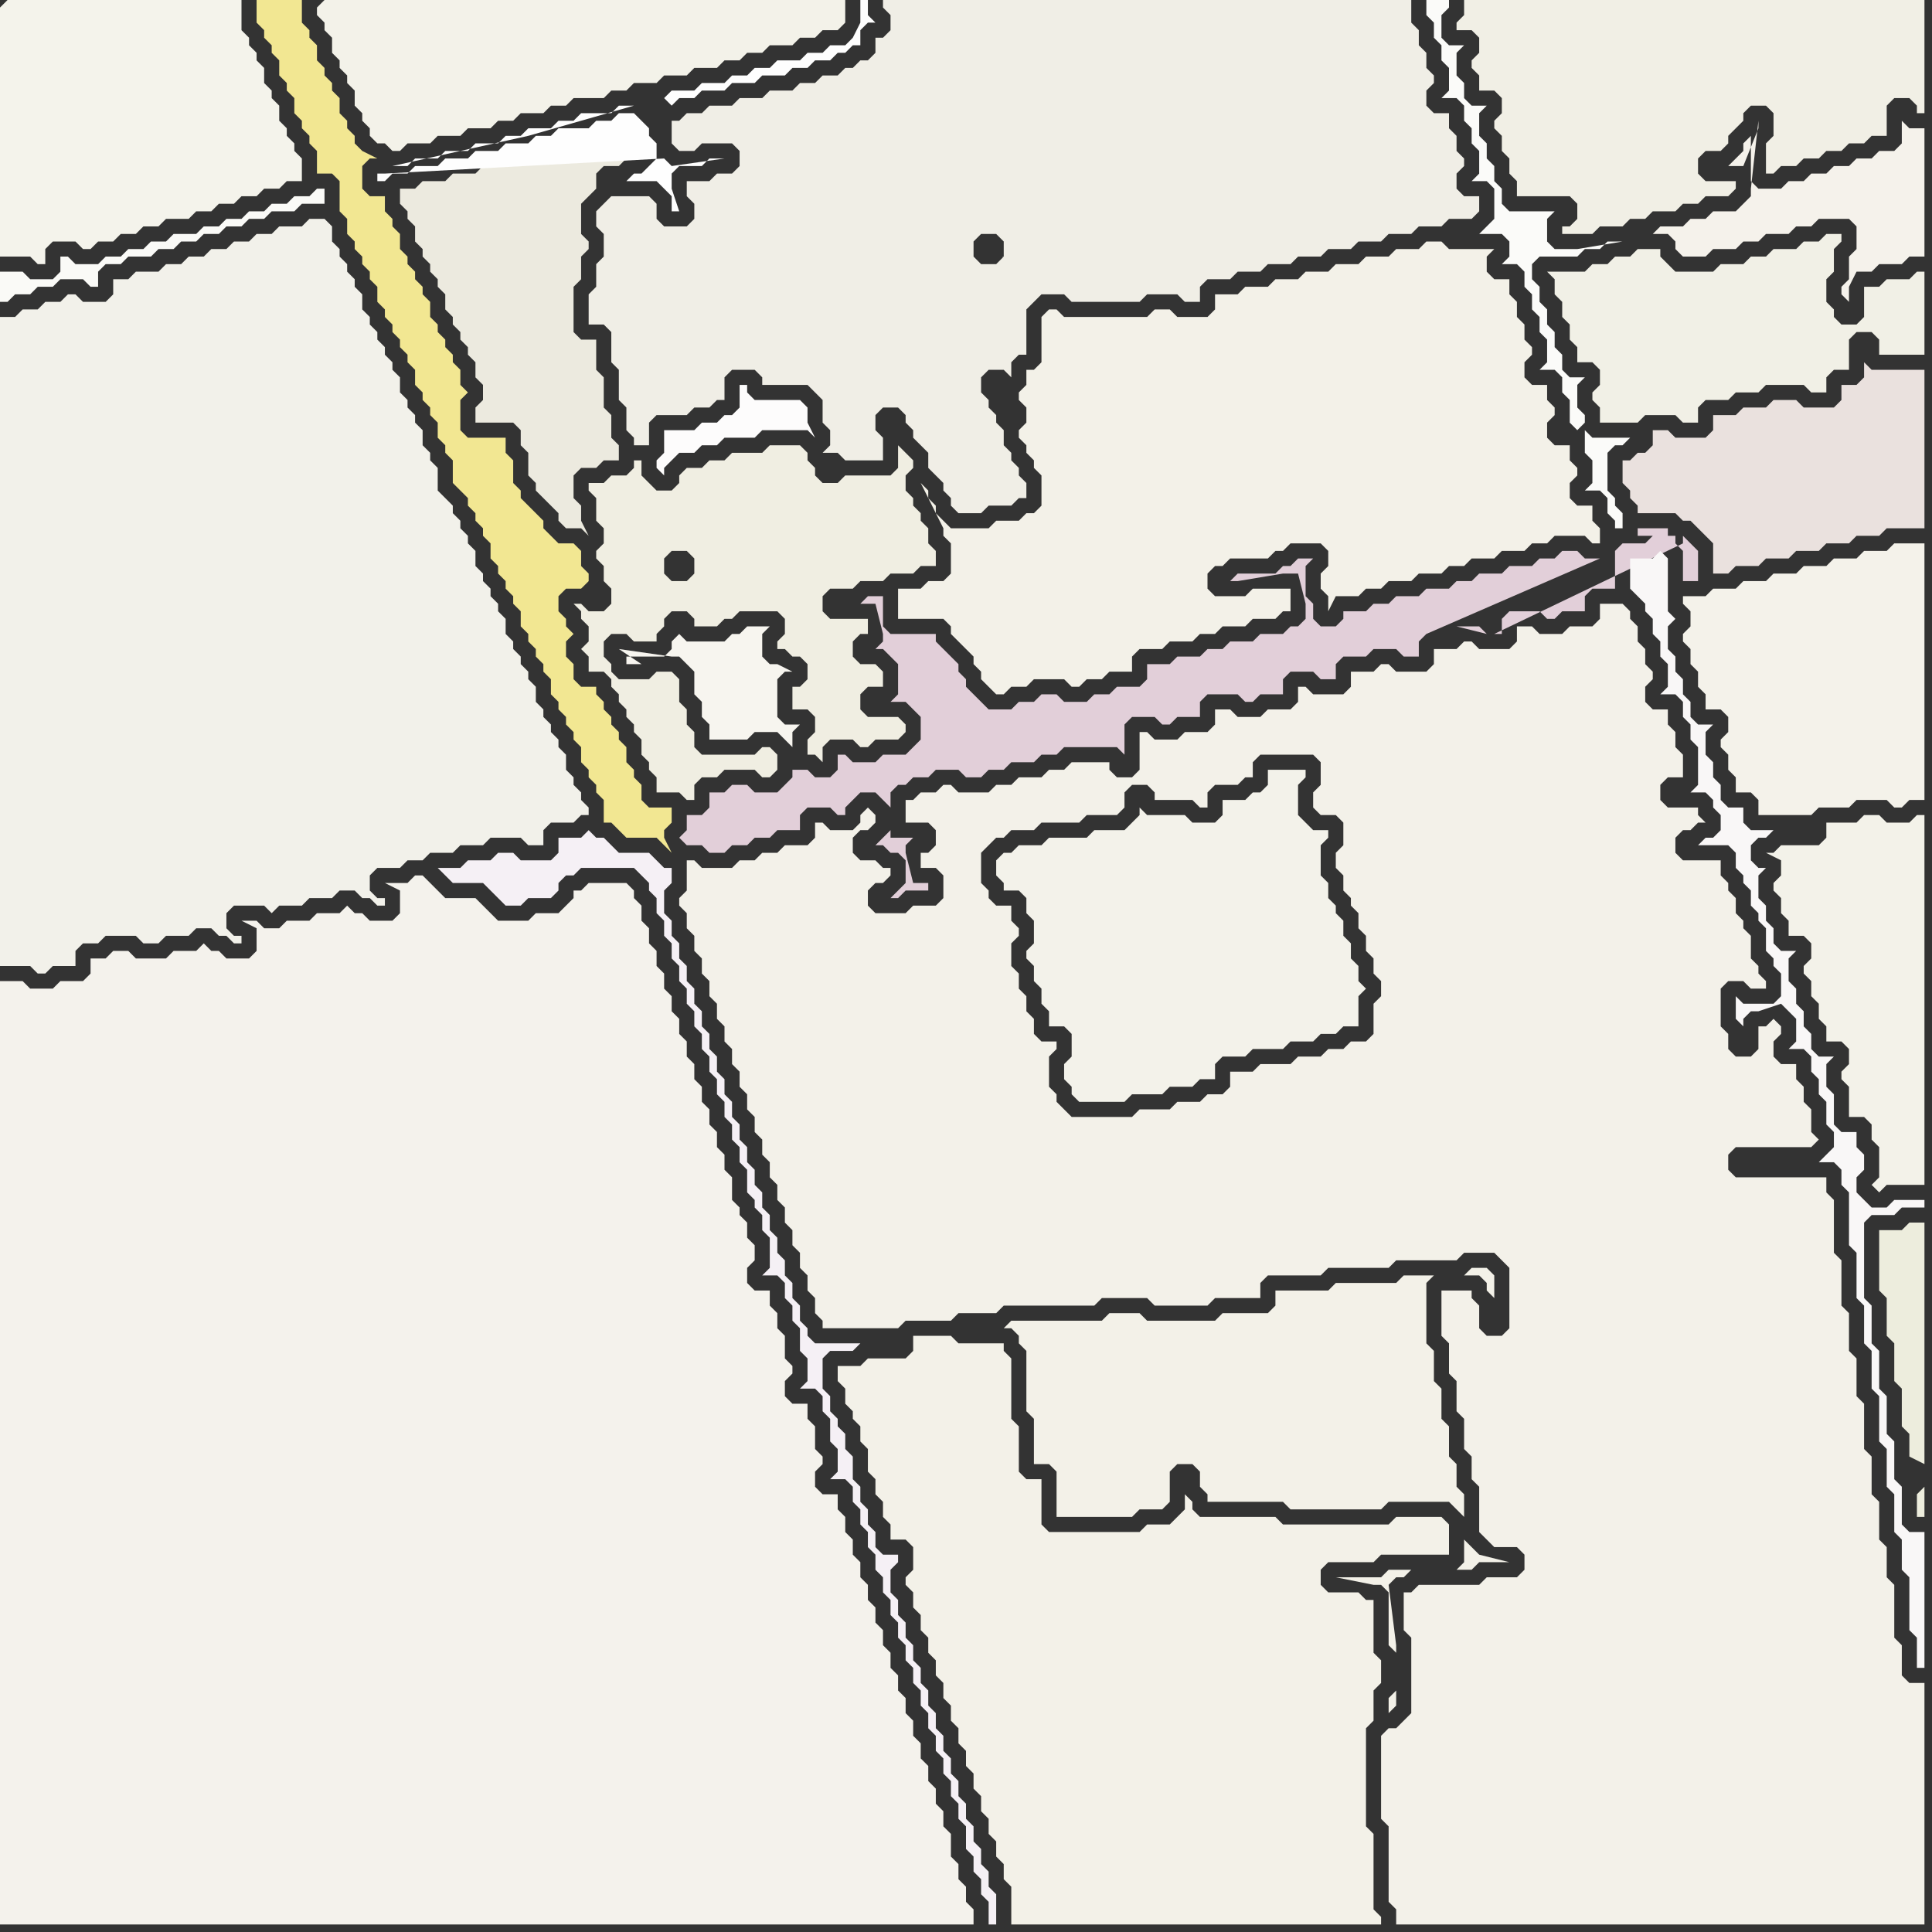 <svg width="256" height="256" xmlns="http://www.w3.org/2000/svg"><rect width="100%" height="100%" fill="#333333" stroke="none"/><script> 
var tempColor;
function hoverPath(evt){
obj = evt.target;
tempColor = obj.getAttribute("fill");
obj.setAttribute("fill","red");
//alert(tempColor);
//obj.setAttribute("stroke","red");}
function recoverPath(evt){
obj = evt.target;
obj.setAttribute("fill", tempColor);
//obj.setAttribute("stroke", tempColor);
}</script><path onmouseover="hoverPath(evt)" onmouseout="recoverPath(evt)" fill="rgb(244,243,235)" d="M  0,1l 0,33 4,0 1,1 1,0 0,-2 1,-1 3,0 1,1 1,0 1,-1 2,0 1,-1 2,0 1,-1 2,0 1,-1 3,0 1,-1 2,0 1,-1 2,0 1,-1 2,0 1,-1 2,0 1,-1 2,0 0,-3 -1,-1 0,-1 -1,-1 0,-1 -1,-1 0,-2 -1,-1 0,-1 -1,-1 0,-2 -1,-1 0,-1 -1,-1 0,-1 -1,-1 0,-4 -31,0 -1,1Z"/>
<path onmouseover="hoverPath(evt)" onmouseout="recoverPath(evt)" fill="rgb(243,242,233)" d="M  42,1l 0,1 1,1 0,1 1,1 0,2 1,1 0,1 1,1 0,1 1,1 0,2 1,1 0,1 1,1 0,1 1,1 1,0 1,1 1,0 1,-1 3,0 1,-1 3,0 1,-1 3,0 1,-1 2,0 1,-1 3,0 1,-1 2,0 1,-1 4,0 1,-1 2,0 1,-1 3,0 1,-1 3,0 1,-1 3,0 1,-1 2,0 1,-1 2,0 1,-1 3,0 1,-1 2,0 1,-1 2,0 1,-1 0,-3 -69,0 -1,1Z"/>
<path onmouseover="hoverPath(evt)" onmouseout="recoverPath(evt)" fill="rgb(253,252,252)" d="M  91,57l -3,0 0,3 -1,1 0,1 1,1 0,-1 1,-1 0,0 1,-1 2,0 1,-1 2,0 1,-1 4,0 1,-1 6,0 1,1 -1,-2 0,-2 -1,-1 -6,0 -1,-1 0,-1 -1,0 0,3 -1,1 -1,0 -1,1 -2,0 -1,1Z"/>
<path onmouseover="hoverPath(evt)" onmouseout="recoverPath(evt)" fill="rgb(251,251,249)" d="M  216,58l -5,0 -1,-1 0,3 1,1 0,3 -1,1 2,0 1,1 0,2 1,1 0,1 1,0 0,-2 -1,-1 0,-1 -1,-1 0,-5 1,-1 1,0 1,-1 -7,-1 1,-1 0,-1 -1,-1 0,-3 1,-1 -2,0 -1,-1 0,-2 -1,-1 0,-2 -1,-1 0,-2 -1,-1 0,-2 -1,-1 0,-2 1,-1 5,0 1,-1 2,0 1,-1 2,0 -6,1 -3,0 -1,-1 0,-3 1,-1 -6,0 -1,-1 0,-2 -1,-1 0,-2 -1,-1 0,-2 -1,-1 0,-3 1,-1 -2,0 -1,-1 0,-2 -1,-1 0,-3 1,-1 -2,0 -1,-1 0,-3 1,-1 0,-1 -3,0 0,2 1,1 0,2 1,1 0,2 1,1 0,3 -1,1 2,0 1,1 0,2 1,1 0,2 1,1 0,3 -1,1 2,0 1,1 0,4 -1,1 -1,1 3,0 1,1 0,2 -1,1 2,0 1,1 0,2 1,1 0,2 1,1 0,2 1,1 0,3 -1,1 2,0 1,1 0,2 1,1 0,3 1,1 7,1Z"/>
<path onmouseover="hoverPath(evt)" onmouseout="recoverPath(evt)" fill="rgb(243,242,233)" d="M  236,115l 0,1 -1,1 0,1 1,1 0,2 1,1 0,2 2,0 1,1 0,2 -1,1 0,1 1,1 0,2 1,1 0,2 1,1 0,2 2,0 1,1 0,2 -1,1 0,1 1,1 0,4 2,0 1,1 0,2 1,1 0,4 -1,1 1,1 0,0 1,-1 5,0 0,-49 -1,0 -1,1 -3,0 -1,-1 -2,0 -1,1 -4,0 0,2 -1,1 -5,0 -1,1 -1,0 2,1Z"/>
<path onmouseover="hoverPath(evt)" onmouseout="recoverPath(evt)" fill="rgb(244,242,236)" d="M  0,140l 0,115 129,0 0,-2 -1,-1 0,-2 -1,-1 0,-2 -1,-1 0,-3 -1,-1 0,-2 -1,-1 0,-2 -1,-1 0,-2 -1,-1 0,-2 -1,-1 0,-2 -1,-1 0,-2 -1,-1 0,-2 -1,-1 0,-2 -1,-1 0,-2 -1,-1 0,-2 -1,-1 0,-2 -1,-1 0,-2 -1,-1 0,-2 -1,-1 0,-2 -1,-1 0,-2 -2,0 -1,-1 0,-2 1,-1 0,-1 -1,-1 0,-3 -1,-1 0,-2 -2,0 -1,-1 0,-2 1,-1 0,-1 -1,-1 0,-3 -1,-1 0,-2 -1,-1 0,-2 -2,0 -1,-1 0,-2 1,-1 0,-2 -1,-1 0,-2 -1,-1 0,-1 -1,-1 0,-3 -1,-1 0,-2 -1,-1 0,-2 -1,-1 0,-2 -1,-1 0,-2 -1,-1 0,-2 -1,-1 0,-2 -1,-1 0,-2 -1,-1 0,-2 -1,-1 0,-2 -1,-1 0,-2 -1,-1 0,-2 -1,-1 0,-2 -1,-1 0,-1 -1,-1 -5,0 -1,1 -1,0 0,1 -1,1 -1,1 -3,0 -1,1 -4,0 -1,-1 -1,-1 -1,-1 -4,0 -1,-1 -1,-1 -1,-1 -1,0 -1,1 -3,0 2,1 0,3 -1,1 -3,0 -1,-1 -1,0 -1,-1 -1,1 -3,0 -1,1 -3,0 -1,1 -2,0 -1,-1 -2,0 2,1 0,3 -1,1 -3,0 -1,-1 -1,0 -1,-1 -1,1 -3,0 -1,1 -4,0 -1,-1 -2,0 -1,1 -2,0 0,2 -1,1 -3,0 -1,1 -3,0 -1,-1 -3,0Z"/>
<path onmouseover="hoverPath(evt)" onmouseout="recoverPath(evt)" fill="rgb(243,242,234)" d="M  135,118l 0,0 1,1 0,2 1,1 0,3 -1,1 0,1 1,1 0,2 1,1 0,2 1,1 0,2 2,0 1,1 0,3 -1,1 0,2 1,1 0,1 1,1 6,0 1,-1 4,0 1,-1 3,0 1,-1 2,0 0,-2 1,-1 3,0 1,-1 4,0 1,-1 3,0 1,-1 2,0 1,-1 2,0 0,-4 1,-1 -1,-1 0,-2 -1,-1 0,-2 -1,-1 0,-2 -1,-1 0,-1 -1,-1 0,-2 -1,-1 0,-4 1,-1 0,-1 -2,0 -1,-1 -1,-1 0,-4 1,-1 0,-1 -5,0 0,2 -1,1 -1,0 -1,1 -3,0 0,2 -1,1 -3,0 -1,-1 -5,0 -1,-1 0,1 -1,1 -1,1 -4,0 -1,1 -5,0 -1,1 -3,0 -1,1 -1,0 -1,1 0,2 1,1 0,1Z"/>
<path onmouseover="hoverPath(evt)" onmouseout="recoverPath(evt)" fill="rgb(243,241,233)" d="M  187,211l -1,0 0,5 1,1 0,10 -1,1 -1,1 -1,0 -1,1 0,11 1,1 0,10 1,1 0,2 70,0 0,-32 -2,0 -1,-1 0,-4 -1,-1 0,-7 -1,-1 0,-4 -1,-1 0,-5 -1,-1 0,-5 -1,-1 0,-6 -1,-1 0,-5 -1,-1 0,-5 -1,-1 0,-6 -1,-1 0,-7 -1,-1 0,-2 -12,0 -1,-1 0,-2 1,-1 10,0 1,-1 -1,-1 0,-3 -1,-1 0,-2 -1,-1 0,-2 -2,0 -1,-1 0,-2 1,-1 0,-1 -1,-1 0,0 -1,1 -1,0 0,3 -1,1 -2,0 -1,-1 0,-2 -1,-1 0,-5 1,-1 2,0 1,1 2,0 0,-1 -1,-1 0,-1 -1,-1 0,-3 -1,-1 0,-1 -1,-1 0,-2 -1,-1 0,-1 -1,-1 0,-2 -5,0 -1,-1 0,-2 1,-1 1,0 1,-1 1,0 -1,-1 0,-1 -4,0 -1,-1 0,-2 1,-1 2,0 0,-3 -1,-1 0,-2 -1,-1 0,-2 -2,0 -1,-1 0,-2 1,-1 0,-1 -1,-1 0,-2 -1,-1 0,-2 -1,-1 0,-1 -1,-1 -3,0 0,2 -1,1 -3,0 -1,1 -3,0 -1,-1 -2,0 0,2 -1,1 -4,0 -1,-1 -1,0 -1,1 -3,0 0,2 -1,1 -4,0 -1,-1 -1,0 -1,1 -3,0 0,2 -1,1 -4,0 -1,-1 -1,0 0,2 -1,1 -3,0 -1,1 -3,0 -1,-1 -2,0 0,2 -1,1 -3,0 -1,1 -3,0 -1,-1 -1,0 0,5 -1,1 -2,0 -1,-1 0,-1 -5,0 -1,1 -2,0 -1,1 -3,0 -1,1 -2,0 -1,1 -4,0 -1,-1 -1,0 -1,1 -2,0 -1,1 -1,0 0,3 3,0 1,1 0,2 -1,1 -1,0 0,2 2,0 1,1 0,3 -1,1 -3,0 -1,1 -4,0 -1,-1 0,-2 1,-1 1,0 1,-1 0,-1 -1,0 -1,-1 -2,0 -1,-1 0,-2 1,-1 1,0 1,-1 0,-1 -1,-1 0,0 -1,1 0,1 -1,1 -3,0 -1,-1 -1,0 0,2 -1,1 -3,0 -1,1 -2,0 -1,1 -2,0 -1,1 -4,0 -1,-1 -1,0 0,4 -1,1 0,1 1,1 0,2 1,1 0,2 1,1 0,2 1,1 0,2 1,1 0,2 1,1 0,2 1,1 0,2 1,1 0,2 1,1 0,2 1,1 0,2 1,1 0,2 1,1 0,2 1,1 0,2 1,1 0,2 1,1 0,2 1,1 0,2 1,1 0,2 1,1 0,2 1,1 0,1 10,0 1,-1 6,0 1,-1 5,0 1,-1 12,0 1,-1 6,0 1,1 7,0 1,-1 6,0 0,-2 1,-1 7,0 1,-1 8,0 1,-1 8,0 1,-1 4,0 1,1 1,1 0,8 -1,1 -2,0 -1,-1 0,-3 -1,-1 0,-1 -4,0 0,6 1,1 0,4 1,1 0,4 1,1 0,4 1,1 0,3 1,1 0,6 1,1 1,1 3,0 1,1 0,2 -1,1 -4,0 -1,1 -8,0 -1,1 -37,-107 2,0 1,1 0,1 5,0 1,1 1,0 0,-2 1,-1 3,0 1,-1 1,0 0,-2 1,-1 7,0 1,1 0,3 -1,1 0,2 1,1 2,0 1,1 0,3 -1,1 0,2 1,1 0,2 1,1 0,1 1,1 0,2 1,1 0,2 1,1 0,2 1,1 0,2 -1,1 0,4 -1,1 -2,0 -1,1 -2,0 -1,1 -3,0 -1,1 -4,0 -1,1 -3,0 0,2 -1,1 -2,0 -1,1 -3,0 -1,1 -4,0 -1,1 -8,0 -1,-1 -1,-1 0,-1 -1,-1 0,-4 1,-1 0,-1 -2,0 -1,-1 0,-2 -1,-1 0,-2 -1,-1 0,-2 -1,-1 0,-3 1,-1 0,-1 -1,-1 0,-2 -2,0 -1,-1 0,-1 -1,-1 0,-4 1,-1 1,-1 1,0 1,-1 3,0 1,-1 5,0 1,-1 4,0 1,-1 0,-2 1,-1 37,107Z"/>
<path onmouseover="hoverPath(evt)" onmouseout="recoverPath(evt)" fill="rgb(226,207,217)" d="M  198,84l 1,0 0,-2 1,-1 4,0 1,1 1,0 1,-1 3,0 0,-2 1,-1 3,0 0,-5 1,-1 3,0 1,-1 2,0 0,-1 -4,0 0,1 5,0 0,1 1,1 0,4 2,0 0,-4 -1,-1 0,0 -1,-1 0,1 -25,12 -1,0 -1,-1 -3,0 4,1 1,0 14,-10 -2,0 -1,-1 -2,0 -1,1 -2,0 -1,1 -3,0 -1,1 -3,0 -1,1 -2,0 -1,1 -3,0 -1,1 -3,0 -1,1 -2,0 -1,1 -3,0 0,1 -1,1 -2,0 -1,-1 0,-2 -1,-1 0,-4 1,-1 -2,0 -1,1 -1,0 -1,1 -5,0 -1,1 1,0 6,-1 2,0 1,4 0,2 -1,1 -1,0 -1,1 -3,0 -1,1 -3,0 -1,1 -2,0 -1,1 -3,0 -1,1 -3,0 0,2 -1,1 -3,0 -1,1 -2,0 -1,1 -3,0 -1,-1 -2,0 -1,1 -2,0 -1,1 -3,0 -1,-1 -1,-1 -1,-1 0,-1 -1,-1 0,-1 -1,-1 -1,-1 -1,-1 0,-1 -6,0 -1,-1 0,-4 -2,0 -1,1 2,0 1,4 0,1 -1,1 1,0 1,1 0,0 1,1 0,4 -1,1 2,0 1,1 1,1 0,3 -1,1 -1,1 -3,0 -1,1 -3,0 -1,-1 -1,0 0,2 -1,1 -2,0 -1,-1 -2,0 0,1 -1,1 -1,1 -3,0 -1,-1 -2,0 -1,1 -2,0 0,2 -1,1 -2,0 0,2 -1,1 1,1 2,0 1,1 2,0 1,-1 2,0 1,-1 2,0 1,-1 3,0 0,-2 1,-1 3,0 1,1 1,0 0,-1 1,-1 1,-1 2,0 1,1 1,1 0,3 -2,2 1,0 1,1 1,0 1,1 0,3 -1,1 -1,1 1,0 1,-1 3,0 0,-1 -2,0 -1,-4 0,-1 1,-1 -3,0 0,-6 1,-1 1,0 1,-1 2,0 1,-1 3,0 1,1 2,0 1,-1 2,0 1,-1 3,0 1,-1 2,0 1,-1 7,0 1,1 0,-4 1,-1 3,0 1,1 1,0 1,-1 3,0 0,-2 1,-1 4,0 1,1 1,0 1,-1 3,0 0,-2 1,-1 3,0 1,1 2,0 0,-2 1,-1 3,0 1,-1 3,0 1,1 2,0 0,-2 1,-1 23,-10 -14,10Z"/>
<path onmouseover="hoverPath(evt)" onmouseout="recoverPath(evt)" fill="rgb(242,241,234)" d="M  24,124l 1,0 1,-1 2,0 1,1 1,0 1,1 1,0 0,-1 -1,0 -1,-1 0,-2 1,-1 4,0 1,1 1,-1 3,0 1,-1 3,0 1,-1 2,0 1,1 1,0 1,1 1,0 0,-1 -1,0 -1,-1 0,-2 1,-1 3,0 1,-1 2,0 1,-1 3,0 1,-1 3,0 1,-1 4,0 1,1 2,0 0,-2 1,-1 3,0 1,-1 1,0 0,-1 -1,-1 0,-1 -1,-1 0,-1 -1,-1 0,-2 -1,-1 0,-1 -1,-1 0,-1 -1,-1 0,-1 -1,-1 0,-2 -1,-1 0,-1 -1,-1 0,-1 -1,-1 0,-1 -1,-1 0,-2 -1,-1 0,-1 -1,-1 0,-1 -1,-1 0,-1 -1,-1 0,-2 -1,-1 0,-1 -1,-1 0,-1 -1,-1 0,-1 -1,-1 -1,-1 0,-3 -1,-1 0,-1 -1,-1 0,-2 -1,-1 0,-1 -1,-1 0,-1 -1,-1 0,-2 -1,-1 0,-1 -1,-1 0,-1 -1,-1 0,-1 -1,-1 0,-1 -1,-1 0,-2 -1,-1 0,-1 -1,-1 0,-1 -1,-1 0,-1 -1,-1 0,-2 -1,-1 -2,0 -1,1 -3,0 -1,1 -2,0 -1,1 -2,0 -1,1 -2,0 -1,1 -2,0 -1,1 -2,0 -1,1 -3,0 -1,1 -2,0 0,2 -1,1 -3,0 -1,-1 -1,0 -1,1 -2,0 -1,1 -2,0 -1,1 -2,0 0,86 4,0 1,1 1,0 1,-1 3,0 0,-2 1,-1 2,0 1,-1 4,0 1,1 2,0 1,-1Z"/>
<path onmouseover="hoverPath(evt)" onmouseout="recoverPath(evt)" fill="rgb(242,231,146)" d="M  60,61l 0,3 1,1 1,1 0,1 1,1 0,1 1,1 0,1 1,1 0,2 1,1 0,1 1,1 0,1 1,1 0,1 1,1 0,2 1,1 0,1 1,1 0,1 1,1 0,1 1,1 0,2 1,1 0,1 1,1 0,1 1,1 0,1 1,1 0,2 1,1 0,1 1,1 0,1 1,1 0,3 1,0 1,1 1,1 4,0 1,1 1,1 -1,-2 0,-1 1,-1 0,-2 -3,0 -1,-1 0,-2 -1,-1 0,-1 -1,-1 0,-2 -1,-1 0,-1 -1,-1 0,-1 -1,-1 0,-1 -1,-1 0,-1 -2,0 -1,-1 0,-2 -1,-1 0,-2 1,-1 -1,-1 0,-1 -1,-1 0,-2 1,-1 2,0 1,-1 0,-1 -1,-1 0,-2 -1,-1 -2,0 -1,-1 -1,-1 0,-1 -1,-1 -1,-1 -1,-1 0,-1 -1,-1 0,-3 -1,-1 0,-2 -5,0 -1,-1 0,-4 1,-1 -1,-1 0,-2 -1,-1 0,-1 -1,-1 0,-1 -1,-1 0,-1 -1,-1 0,-2 -1,-1 0,-1 -1,-1 0,-1 -1,-1 0,-1 -1,-1 0,-2 -1,-1 0,-1 -1,-1 0,-2 -2,0 -1,-1 0,-3 1,-1 1,0 -2,-1 0,0 -1,-1 0,-1 -1,-1 0,-1 -1,-1 0,-2 -1,-1 0,-1 -1,-1 0,-1 -1,-1 0,-2 -1,-1 0,-1 -1,-1 0,-3 -6,0 0,3 1,1 0,1 1,1 0,1 1,1 0,2 1,1 0,1 1,1 0,2 1,1 0,1 1,1 0,1 1,1 0,3 2,0 1,1 0,4 1,1 0,2 1,1 0,1 1,1 0,1 1,1 0,1 1,1 0,2 1,1 0,1 1,1 0,1 1,1 0,1 1,1 0,1 1,1 0,2 1,1 0,1 1,1 0,1 1,1 0,2 1,1 0,1 1,1Z"/>
<path onmouseover="hoverPath(evt)" onmouseout="recoverPath(evt)" fill="rgb(240,238,226)" d="M  86,85l 1,0 0,-1 1,-1 0,-1 1,-1 2,0 1,1 0,1 3,0 1,-1 1,0 1,-1 5,0 1,1 0,2 -1,1 0,1 1,0 1,1 1,0 1,1 0,2 -1,1 -1,0 0,3 2,0 1,1 0,2 -1,1 0,2 1,0 1,1 0,-2 1,-1 3,0 1,1 1,0 1,-1 3,0 1,-1 0,-1 -1,-1 -4,0 -1,-1 0,-2 1,-1 2,0 0,-2 -1,-1 -2,0 -1,-1 0,-2 1,-1 1,0 0,-2 -5,0 -1,-1 0,-2 1,-1 3,0 1,-1 3,0 1,-1 3,0 1,-1 2,0 0,-2 -1,-1 0,-2 -1,-1 0,-1 -1,-1 0,-1 -1,-1 0,-2 1,-1 0,-1 -1,-1 -1,-1 0,3 -1,1 -6,0 -1,1 -2,0 -1,-1 0,-1 -1,-1 0,-1 -1,-1 -4,0 -1,1 -4,0 -1,1 -2,0 -1,1 -2,0 -1,1 0,1 -1,1 -2,0 -1,-1 -1,-1 0,-2 -1,0 0,1 -1,1 -2,0 -1,1 -2,0 0,1 1,1 0,3 1,1 0,2 -1,1 0,1 1,1 0,2 1,1 0,2 -1,1 -2,0 -1,-1 -1,0 1,1 0,1 1,1 0,2 -1,1 1,1 0,2 2,0 1,1 0,1 1,1 0,1 1,1 0,1 1,1 0,1 1,1 0,2 1,1 0,1 1,1 0,2 3,0 1,1 1,0 0,-2 1,-1 2,0 1,-1 4,0 1,1 1,0 1,-1 0,-2 -1,-1 -1,0 -1,1 -7,0 -1,-1 0,-2 -1,-1 0,-2 -1,-1 0,-3 -1,-1 -2,0 -1,1 -4,0 -1,-1 0,-1 -1,-1 0,-2 1,-1 2,0 1,1 2,0 3,-8 -1,-1 0,-2 1,-1 2,0 1,1 0,2 -1,1 -2,0 -3,8Z"/>
<path onmouseover="hoverPath(evt)" onmouseout="recoverPath(evt)" fill="rgb(245,240,245)" d="M  86,117l 0,1 1,1 0,2 1,1 0,2 1,1 0,2 1,1 0,2 1,1 0,2 1,1 0,2 1,1 0,2 1,1 0,2 1,1 0,2 1,1 0,2 1,1 0,2 1,1 0,2 1,1 0,3 1,1 0,1 1,1 0,2 1,1 0,4 -1,1 2,0 1,1 0,2 1,1 0,2 1,1 0,3 1,1 0,3 -1,1 2,0 1,1 0,2 1,1 0,3 1,1 0,3 -1,1 2,0 1,1 0,2 1,1 0,2 1,1 0,2 1,1 0,2 1,1 0,2 1,1 0,2 1,1 0,2 1,1 0,2 1,1 0,2 1,1 0,2 1,1 0,2 1,1 0,2 1,1 0,2 1,1 0,2 1,1 0,2 1,1 0,3 1,1 0,2 1,1 0,2 1,1 0,3 1,0 0,-4 -1,-1 0,-2 -1,-1 0,-2 -1,-1 0,-2 -1,-1 0,-2 -1,-1 0,-2 -1,-1 0,-2 -1,-1 0,-2 -1,-1 0,-2 -1,-1 0,-2 -1,-1 0,-2 -1,-1 0,-2 -1,-1 0,-2 -1,-1 0,-2 -1,-1 0,-3 1,-1 0,-1 -2,0 -1,-1 0,-2 -1,-1 0,-2 -1,-1 0,-2 -1,-1 0,-3 -1,-1 0,-2 -1,-1 0,-1 -1,-1 0,-2 -1,-1 0,-4 1,-1 3,0 1,-1 -6,0 -1,-1 0,-1 -1,-1 0,-2 -1,-1 0,-2 -1,-1 0,-2 -1,-1 0,-2 -1,-1 0,-2 -1,-1 0,-2 -1,-1 0,-2 -1,-1 0,-2 -1,-1 0,-2 -1,-1 0,-2 -1,-1 0,-2 -1,-1 0,-2 -1,-1 0,-2 -1,-1 0,-2 -1,-1 0,-2 -1,-1 0,-2 -1,-1 0,-2 -1,-1 0,-2 -1,-1 0,-3 1,-1 0,-2 -1,0 -1,-1 -1,-1 -4,0 -1,-1 -1,-1 -1,0 -1,-1 -1,1 -3,0 0,2 -1,1 -4,0 -1,-1 -2,0 -1,1 -3,0 -1,1 -3,0 1,1 0,0 1,1 4,0 1,1 1,1 1,1 2,0 1,-1 3,0 1,-1 0,-1 1,-1 1,0 1,-1 7,0 1,1 1,1Z"/>
<path onmouseover="hoverPath(evt)" onmouseout="recoverPath(evt)" fill="rgb(247,245,239)" d="M  94,85l -3,0 -1,-1 0,0 -1,1 0,1 -1,1 -5,0 0,1 2,0 -3,-2 7,1 1,0 1,1 1,1 0,3 1,1 0,2 1,1 0,2 5,0 1,-1 3,0 1,1 1,1 0,-2 1,-1 -2,0 -1,-1 0,-5 1,-1 1,0 -2,-1 -1,0 -1,-1 0,-3 1,-1 -3,0 -1,1 -1,0 -1,1Z"/>
<path onmouseover="hoverPath(evt)" onmouseout="recoverPath(evt)" fill="rgb(243,241,232)" d="M  159,197l 0,0 1,1 0,1 10,0 1,1 12,0 1,-1 8,0 1,1 1,1 0,-3 -1,-1 0,-3 -1,-1 0,-4 -1,-1 0,-4 -1,-1 0,-4 -1,-1 0,-8 1,-1 -4,0 -1,1 -8,0 -1,1 -7,0 0,2 -1,1 -6,0 -1,1 -9,0 -1,-1 -4,0 -1,1 -12,0 -1,1 1,0 1,1 0,1 1,1 0,8 1,1 0,6 2,0 1,1 0,6 10,0 1,-1 3,0 1,-1 0,-4 1,-1 2,0 1,1 0,2 35,7 0,3 -1,1 2,0 1,-1 4,0 -4,-1 0,0 -1,-1 -1,-1 -35,-7 35,-28 2,0 1,1 0,1 1,1 0,-3 -1,-1 -2,0 -1,1 -35,28 28,11 -3,0 -1,1 -6,0 5,1 1,0 1,1 0,7 1,1 0,5 -1,1 0,2 1,-1 0,-8 -1,-8 1,-1 1,0 1,-1 -28,-11Z"/>
<path onmouseover="hoverPath(evt)" onmouseout="recoverPath(evt)" fill="rgb(243,241,232)" d="M  176,75l 0,0 -1,1 0,2 1,1 0,2 1,-2 3,0 1,-1 2,0 1,-1 3,0 1,-1 3,0 1,-1 2,0 1,-1 3,0 1,-1 3,0 1,-1 2,0 1,-1 4,0 1,1 1,0 0,-2 -1,-1 0,-2 -2,0 -1,-1 0,-2 1,-1 0,-1 -1,-1 0,-2 -2,0 -1,-1 0,-2 1,-1 0,-1 -1,-1 0,-2 -2,0 -1,-1 0,-2 1,-1 0,-1 -1,-1 0,-2 -1,-1 0,-2 -1,-1 0,-2 -2,0 -1,-1 0,-2 1,-1 -6,0 -1,-1 -2,0 -1,1 -3,0 -1,1 -3,0 -1,1 -3,0 -1,1 -3,0 -1,1 -3,0 -1,1 -3,0 -1,1 -3,0 0,2 -1,1 -4,0 -1,-1 -2,0 -1,1 -11,0 -1,-1 -1,0 -1,1 0,6 -1,1 -1,0 0,2 -1,1 0,1 1,1 0,2 -1,1 0,1 1,1 0,1 1,1 0,1 1,1 0,4 -1,1 -1,0 -1,1 -3,0 -1,1 -5,0 -1,-1 -1,-1 0,-1 -1,-1 0,-1 -1,-1 3,6 0,1 1,1 0,4 -1,1 -2,0 -1,1 -3,0 0,4 6,0 1,1 0,1 1,1 1,1 1,1 0,1 1,1 0,1 1,1 1,1 1,0 1,-1 2,0 1,-1 4,0 1,1 1,0 1,-1 2,0 1,-1 3,0 0,-2 1,-1 3,0 1,-1 3,0 1,-1 2,0 1,-1 3,0 1,-1 3,0 1,-1 1,0 0,-3 -5,0 -1,1 -4,0 -1,-1 0,-2 1,-1 1,0 1,-1 5,0 1,-1 1,0 1,-1 4,0 1,1Z"/>
<path onmouseover="hoverPath(evt)" onmouseout="recoverPath(evt)" fill="rgb(236,234,223)" d="M  78,62l 1,0 1,-1 2,0 0,-2 -1,-1 0,-3 -1,-1 0,-4 -1,-1 0,-4 -2,0 -1,-1 0,-6 1,-1 0,-3 1,-1 0,-1 -1,-1 0,-4 2,-2 0,-2 1,-1 2,0 1,-1 1,0 1,-1 -1,-1 0,-1 -1,-1 -1,1 -2,0 -1,1 -4,0 -1,1 -2,0 -1,1 -3,0 -1,1 -3,0 -1,1 -3,0 -1,1 -3,0 -1,1 -2,0 0,2 1,1 0,1 1,1 0,2 1,1 0,1 1,1 0,1 1,1 0,1 1,1 0,2 1,1 0,1 1,1 0,1 1,1 0,1 1,1 0,2 1,1 0,2 -1,1 0,2 5,0 1,1 0,2 1,1 0,3 1,1 0,1 1,1 1,1 1,1 0,1 1,1 2,0 1,1 -1,-2 0,-2 -1,-1 0,-3 1,-1Z"/>
<path onmouseover="hoverPath(evt)" onmouseout="recoverPath(evt)" fill="rgb(240,238,230)" d="M  100,49l 0,0 1,1 0,1 6,0 1,1 1,1 0,3 1,1 0,2 -1,1 2,0 1,1 5,0 0,-3 -1,-1 0,-2 1,-1 2,0 1,1 0,1 1,1 0,1 1,1 1,1 0,2 1,1 1,1 0,1 1,1 0,1 1,1 3,0 1,-1 3,0 1,-1 1,0 0,-2 -1,-1 0,-1 -1,-1 0,-1 -1,-1 0,-2 -1,-1 0,-1 -1,-1 0,-1 -1,-1 0,-2 1,-1 2,0 1,1 0,-2 1,-1 1,0 0,-6 1,-1 1,-1 3,0 1,1 9,0 1,-1 4,0 1,1 2,0 0,-2 1,-1 3,0 1,-1 3,0 1,-1 3,0 1,-1 3,0 1,-1 3,0 1,-1 3,0 1,-1 3,0 1,-1 3,0 1,-1 3,0 1,-1 0,-2 -2,0 -1,-1 0,-2 1,-1 0,-1 -1,-1 0,-2 -1,-1 0,-2 -2,0 -1,-1 0,-2 1,-1 0,-1 -1,-1 0,-2 -1,-1 0,-2 -1,-1 0,-3 -70,0 0,1 1,1 0,2 -1,1 -1,0 0,2 -1,1 -1,0 -1,1 -1,0 -1,1 -2,0 -1,1 -2,0 -1,1 -3,0 -1,1 -3,0 -1,1 -3,0 -1,1 -2,0 -1,1 -1,0 0,3 1,1 2,0 1,-1 4,0 1,1 0,2 -1,1 -2,0 -1,1 -3,0 0,2 1,1 0,2 -1,1 -3,0 -1,-1 0,-2 -1,-1 -5,0 -1,1 0,0 -1,1 0,2 1,1 0,3 -1,1 0,3 -1,1 0,4 2,0 1,1 0,4 1,1 0,4 1,1 0,3 1,1 0,1 2,0 0,-3 1,-1 4,0 1,-1 2,0 1,-1 1,0 0,-3 1,-1 3,0 33,-15 -1,1 -2,0 -1,-1 0,-2 1,-1 2,0 1,1 0,2 -33,15Z"/>
<path onmouseover="hoverPath(evt)" onmouseout="recoverPath(evt)" fill="rgb(241,240,230)" d="M  206,38l 0,1 1,1 0,2 1,1 0,2 1,1 0,2 2,0 1,1 0,2 -1,1 0,1 1,1 0,2 5,0 1,-1 4,0 1,1 2,0 0,-2 1,-1 3,0 1,-1 3,0 1,-1 5,0 1,1 2,0 0,-2 1,-1 2,0 0,-4 1,-1 2,0 1,1 0,2 6,0 0,-11 -1,0 -1,1 -3,0 -1,1 -2,0 0,4 -1,1 -2,0 -1,-1 0,-1 -1,-1 0,-3 1,-1 0,-3 1,-1 0,-1 -2,0 -1,1 -2,0 -1,1 -3,0 -1,1 -2,0 -1,1 -3,0 -1,1 -5,0 -1,-1 -1,-1 0,-1 -3,0 -1,1 -2,0 -1,1 -2,0 -1,1 -5,0 1,1Z"/>
<path onmouseover="hoverPath(evt)" onmouseout="recoverPath(evt)" fill="rgb(234,225,222)" d="M  216,61l -1,0 0,3 1,1 0,1 1,1 0,1 5,0 1,1 1,0 1,1 1,1 1,1 0,4 2,0 1,-1 3,0 1,-1 3,0 1,-1 3,0 1,-1 3,0 1,-1 3,0 1,-1 5,0 0,-21 -7,0 -1,-1 0,2 -1,1 -2,0 0,2 -1,1 -4,0 -1,-1 -3,0 -1,1 -3,0 -1,1 -3,0 0,2 -1,1 -4,0 -1,-1 -2,0 0,2 -1,1 -1,0 -1,1Z"/>
<path onmouseover="hoverPath(evt)" onmouseout="recoverPath(evt)" fill="rgb(249,247,247)" d="M  235,110l -3,0 -1,-1 0,-2 -2,0 -1,-1 0,-2 -1,-1 0,-2 -1,-1 0,-3 1,-1 -2,0 -1,-1 0,-2 -1,-1 0,-2 -1,-1 0,-2 -1,-1 0,-3 1,-1 -1,-1 0,-7 -1,-1 -1,1 -3,0 0,4 1,1 1,1 0,1 1,1 0,2 1,1 0,2 1,1 0,3 -1,1 2,0 1,1 0,2 1,1 0,2 1,1 0,5 -1,1 2,0 1,1 0,1 1,1 0,2 -1,1 -1,0 -1,1 4,0 1,1 0,2 1,1 0,1 1,1 0,2 1,1 0,1 1,1 0,3 1,1 0,1 1,1 0,3 -1,1 -4,0 -1,-1 0,3 1,1 0,-1 1,-1 1,0 3,-1 1,1 1,1 0,3 -1,1 2,0 1,1 0,2 1,1 0,2 1,1 0,3 1,1 0,2 -1,1 -1,1 2,0 1,1 0,2 1,1 0,7 1,1 0,6 1,1 0,5 1,1 0,5 1,1 0,6 1,1 0,5 1,1 0,5 1,1 0,4 1,1 0,7 1,1 0,4 1,0 0,-18 -2,0 -1,-1 0,-5 -1,-1 0,-5 -1,-1 0,-5 -1,-1 0,-5 -1,-1 0,-5 -1,-1 0,-10 1,-1 3,0 1,-1 3,0 0,-1 -4,0 -1,1 -2,0 -1,-1 -1,-1 0,-2 1,-1 0,-2 -1,-1 0,-2 -2,0 -1,-1 0,-4 -1,-1 0,-3 1,-1 -2,0 -1,-1 0,-2 -1,-1 0,-2 -1,-1 0,-2 -1,-1 0,-3 1,-1 -2,0 -1,-1 0,-2 -1,-1 0,-2 -1,-1 0,-3 1,-1 -1,0 -1,-1 0,-2 1,-1 1,0 1,-1Z"/>
<path onmouseover="hoverPath(evt)" onmouseout="recoverPath(evt)" fill="rgb(237,237,221)" d="M  254,198l 0,3 1,0 0,-4 -1,1 1,-4 0,-32 -2,0 -1,1 -3,0 0,8 1,1 0,5 1,1 0,5 1,1 0,5 1,1 0,3 2,1 -1,4Z"/>
<path onmouseover="hoverPath(evt)" onmouseout="recoverPath(evt)" fill="rgb(250,250,247)" d="M  0,39l 0,1 1,0 1,-1 2,0 1,-1 2,0 1,-1 3,0 1,1 1,0 0,-2 1,-1 2,0 1,-1 3,0 1,-1 2,0 1,-1 2,0 1,-1 2,0 1,-1 2,0 1,-1 2,0 1,-1 3,0 1,-1 3,0 0,-2 -1,0 -1,1 -2,0 -1,1 -2,0 -1,1 -2,0 -1,1 -2,0 -1,1 -2,0 -1,1 -3,0 -1,1 -2,0 -1,1 -2,0 -1,1 -2,0 -1,1 -3,0 -1,-1 -1,0 0,2 -1,1 -3,0 -1,-1 -3,0Z"/>
<path onmouseover="hoverPath(evt)" onmouseout="recoverPath(evt)" fill="rgb(254,254,254)" d="M  51,23l -1,0 0,1 1,0 1,-1 2,0 1,-1 3,0 1,-1 3,0 1,-1 3,0 1,-1 3,0 1,-1 2,0 1,-1 4,0 1,-1 2,0 1,-1 2,0 2,2 0,1 1,1 0,2 -1,1 -1,1 -1,0 -1,1 4,0 1,1 1,1 0,2 1,0 -1,-3 0,-2 1,-1 3,0 1,-1 2,0 -7,1 -1,-1 0,0 -37,2 33,-9 -2,0 -1,1 -4,0 -1,1 -2,0 -1,1 -3,0 -1,1 -2,0 -1,1 -3,0 -1,1 -3,0 -1,1 -3,0 -1,1 -2,0 18,-4 0,0 14,-4 -33,9 37,-10 0,0 1,1 1,-1 2,0 1,-1 3,0 1,-1 3,0 1,-1 3,0 1,-1 2,0 1,-1 2,0 1,-1 1,0 1,-1 1,0 0,-2 1,-1 1,0 -1,-1 0,-2 -1,0 0,3 -1,2 -1,1 -2,0 -1,1 -2,0 -1,1 -3,0 -1,1 -2,0 -1,1 -2,0 -1,1 -3,0 -1,1 -3,0 -1,1 -37,10Z"/>
<path onmouseover="hoverPath(evt)" onmouseout="recoverPath(evt)" fill="rgb(243,241,232)" d="M  112,184l 0,2 1,1 0,1 1,1 0,2 1,1 0,3 1,1 0,2 1,1 0,2 1,1 0,2 2,0 1,1 0,3 -1,1 0,1 1,1 0,2 1,1 0,2 1,1 0,2 1,1 0,2 1,1 0,2 1,1 0,2 1,1 0,2 1,1 0,2 1,1 0,2 1,1 0,2 1,1 0,2 1,1 0,2 1,1 0,2 1,1 0,5 49,0 0,-1 -1,-1 0,-10 -1,-1 0,-13 1,-1 0,-4 1,-1 0,-3 -1,-1 0,-7 -1,0 -1,-1 -4,0 -1,-1 0,-2 1,-1 6,0 1,-1 9,0 0,-4 -1,-1 -6,0 -1,1 -14,0 -1,-1 -10,0 -1,-1 0,-1 -1,-1 0,2 -1,1 -1,1 -3,0 -1,1 -12,0 -1,-1 0,-6 -2,0 -1,-1 0,-6 -1,-1 0,-8 -1,-1 0,-1 -6,0 -1,-1 -5,0 0,2 -1,1 -5,0 -1,1 -3,0 0,2 1,1Z"/>
<path onmouseover="hoverPath(evt)" onmouseout="recoverPath(evt)" fill="rgb(244,242,234)" d="M  225,79l -2,0 0,1 1,1 0,2 -1,1 0,1 1,1 0,2 1,1 0,2 1,1 0,2 2,0 1,1 0,2 -1,1 0,1 1,1 0,2 1,1 0,2 2,0 1,1 0,2 7,0 1,-1 4,0 1,-1 4,0 1,1 1,0 1,-1 2,0 0,-34 -4,0 -1,1 -3,0 -1,1 -3,0 -1,1 -3,0 -1,1 -3,0 -1,1 -3,0 -1,1 -3,0 -1,1Z"/>
<path onmouseover="hoverPath(evt)" onmouseout="recoverPath(evt)" fill="rgb(245,242,235)" d="M  235,31l 2,0 1,-1 2,0 1,-1 4,0 1,1 0,3 -1,1 0,3 -1,1 0,1 1,1 0,-2 1,-2 2,0 1,-1 3,0 1,-1 2,0 0,-17 -2,0 -1,-1 0,3 -1,1 -2,0 -1,1 -2,0 -1,1 -2,0 -1,1 -2,0 -1,1 -2,0 -1,1 -3,0 -1,-1 0,-6 -1,1 0,1 -1,1 -1,1 2,0 2,-5 0,-1 -1,9 0,1 -1,1 -1,1 -3,0 -1,1 -2,0 -1,1 -3,0 -1,1 2,0 1,1 0,1 1,1 3,0 1,-1 3,0 1,-1 2,0 1,-1Z"/>
<path onmouseover="hoverPath(evt)" onmouseout="recoverPath(evt)" fill="rgb(241,239,229)" d="M  231,0l -37,0 0,2 -1,1 0,1 2,0 1,1 0,2 -1,1 0,1 1,1 0,2 2,0 1,1 0,2 -1,1 0,1 1,1 0,2 1,1 0,2 1,1 0,2 7,0 1,1 0,2 -1,1 -1,0 0,1 4,0 1,-1 3,0 1,-1 2,0 1,-1 3,0 1,-1 2,0 1,-1 3,0 1,-1 0,-1 -4,0 -1,-1 0,-2 1,-1 2,0 1,-1 0,-1 1,-1 1,-1 0,-1 1,-1 2,0 1,1 0,3 -1,1 0,4 1,0 1,-1 2,0 1,-1 2,0 1,-1 2,0 1,-1 2,0 1,-1 2,0 0,-4 1,-1 2,0 1,1 0,1 1,0 0,-15Z"/>
</svg>